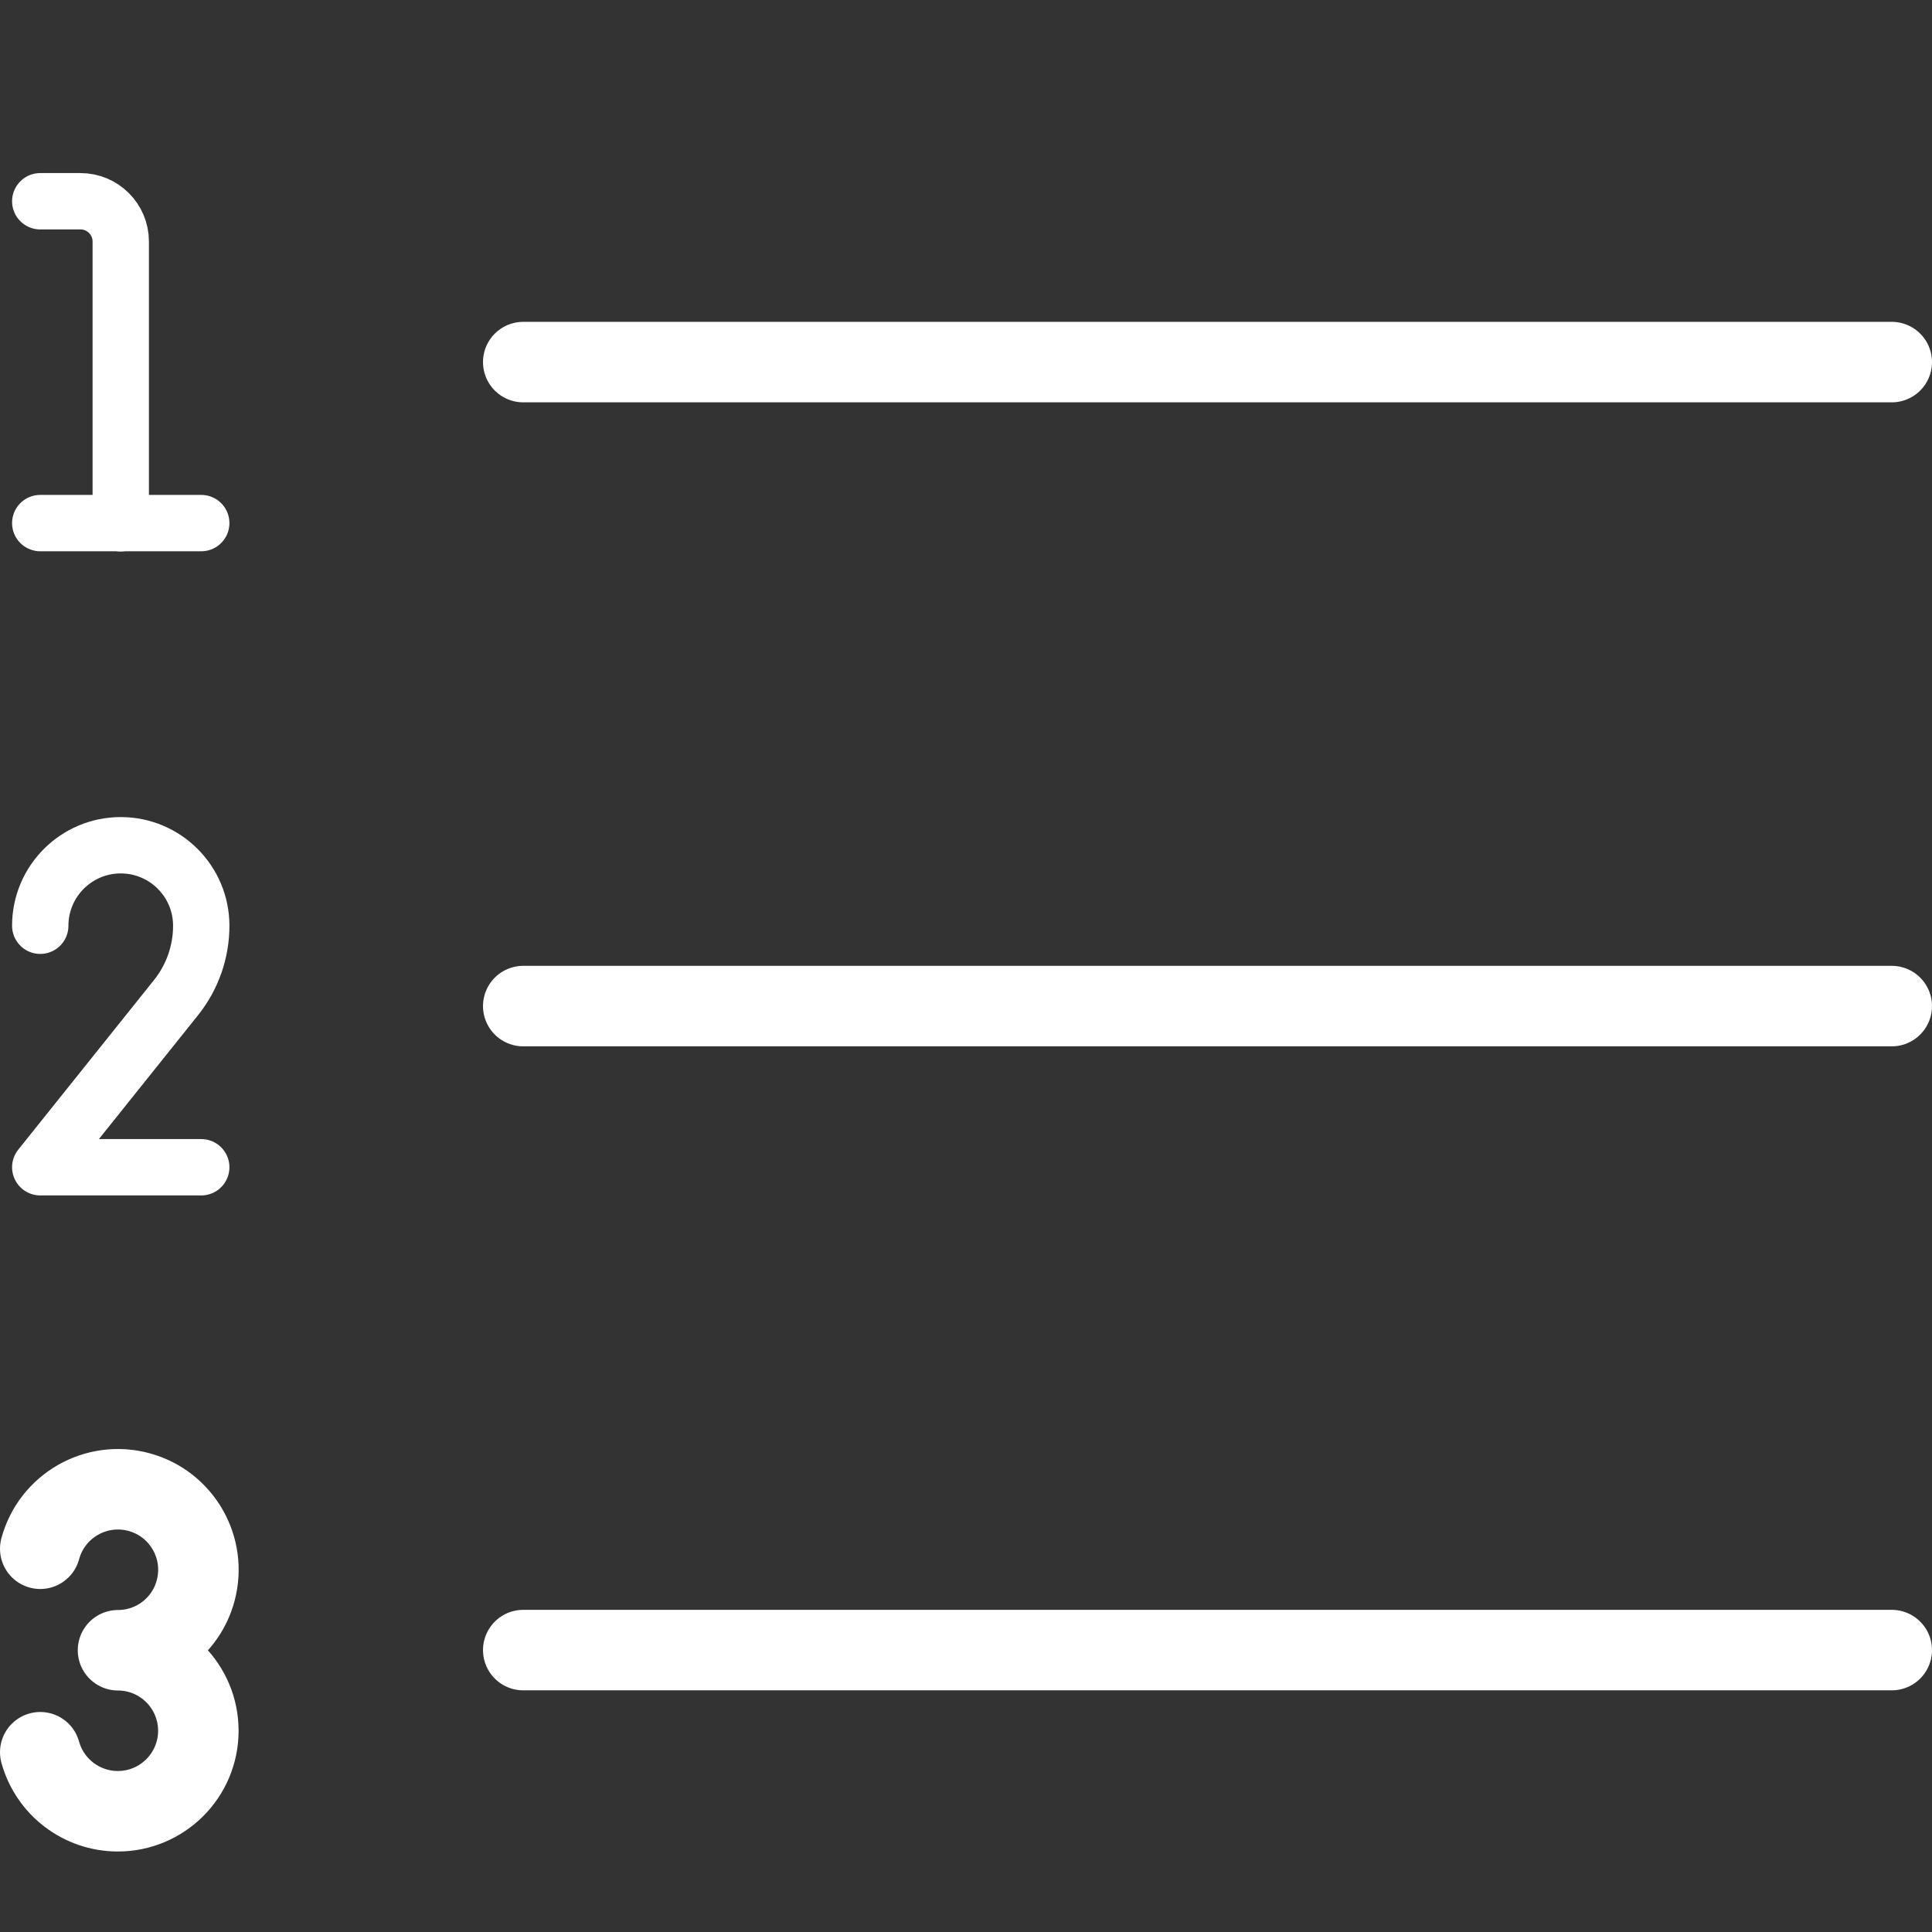 <svg xmlns="http://www.w3.org/2000/svg" version="1.1" xmlns:xlink="http://www.w3.org/1999/xlink" xmlns:svgjs="http://svgjs.com/svgjs" viewBox="0 0 24 24" height="24" width="24"><rect x="0" y="0" width="24" height="24" fill="#333333" stroke="none"/><title>Exported from Streamline App (https://app.streamlineicons.com)</title><g transform="matrix(1,0,0,1,0,0)"><path d="M 6.5,4.498h17 " stroke="#ffffff" fill="none" stroke-width="1" stroke-linecap="round" stroke-linejoin="round"></path><path d="M 6.5,12.498h17 " stroke="#ffffff" fill="none" stroke-width="1" stroke-linecap="round" stroke-linejoin="round"></path><path d="M 6.5,20.498h17 " stroke="#ffffff" fill="none" stroke-width="1" stroke-linecap="round" stroke-linejoin="round"></path><path d="M 0.5,19.239c0.144-0.533,0.693-0.848,1.226-0.704 c0.533,0.144,0.848,0.693,0.704,1.226C2.313,20.197,1.918,20.5,1.466,20.5c0.552,0.001,0.999,0.45,0.998,1.002 c-0.001,0.552-0.45,0.999-1.002,0.998C1.013,22.499,0.62,22.199,0.5,21.767 " stroke="#ffffff" fill="none" stroke-width="1" stroke-linecap="round" stroke-linejoin="round"></path><path d="M 0.5,11.5c0-0.552,0.448-1,1-1l0,0c0.552,0,1,0.448,1,1 l0,0c0,0.324-0.11,0.638-0.312,0.891L0.5,14.5h2 " stroke="#ffffff" fill="none" stroke-width="0.7" stroke-linecap="round" stroke-linejoin="round"></path><path d="M 0.5,2.5H1c0.276,0,0.5,0.224,0.5,0.5v3.5 " stroke="#ffffff" fill="none" stroke-width="0.7" stroke-linecap="round" stroke-linejoin="round"></path><path d="M 0.5,6.498h2" stroke="#ffffff" fill="none" stroke-width="0.7" stroke-linecap="round" stroke-linejoin="round"></path></g></svg>